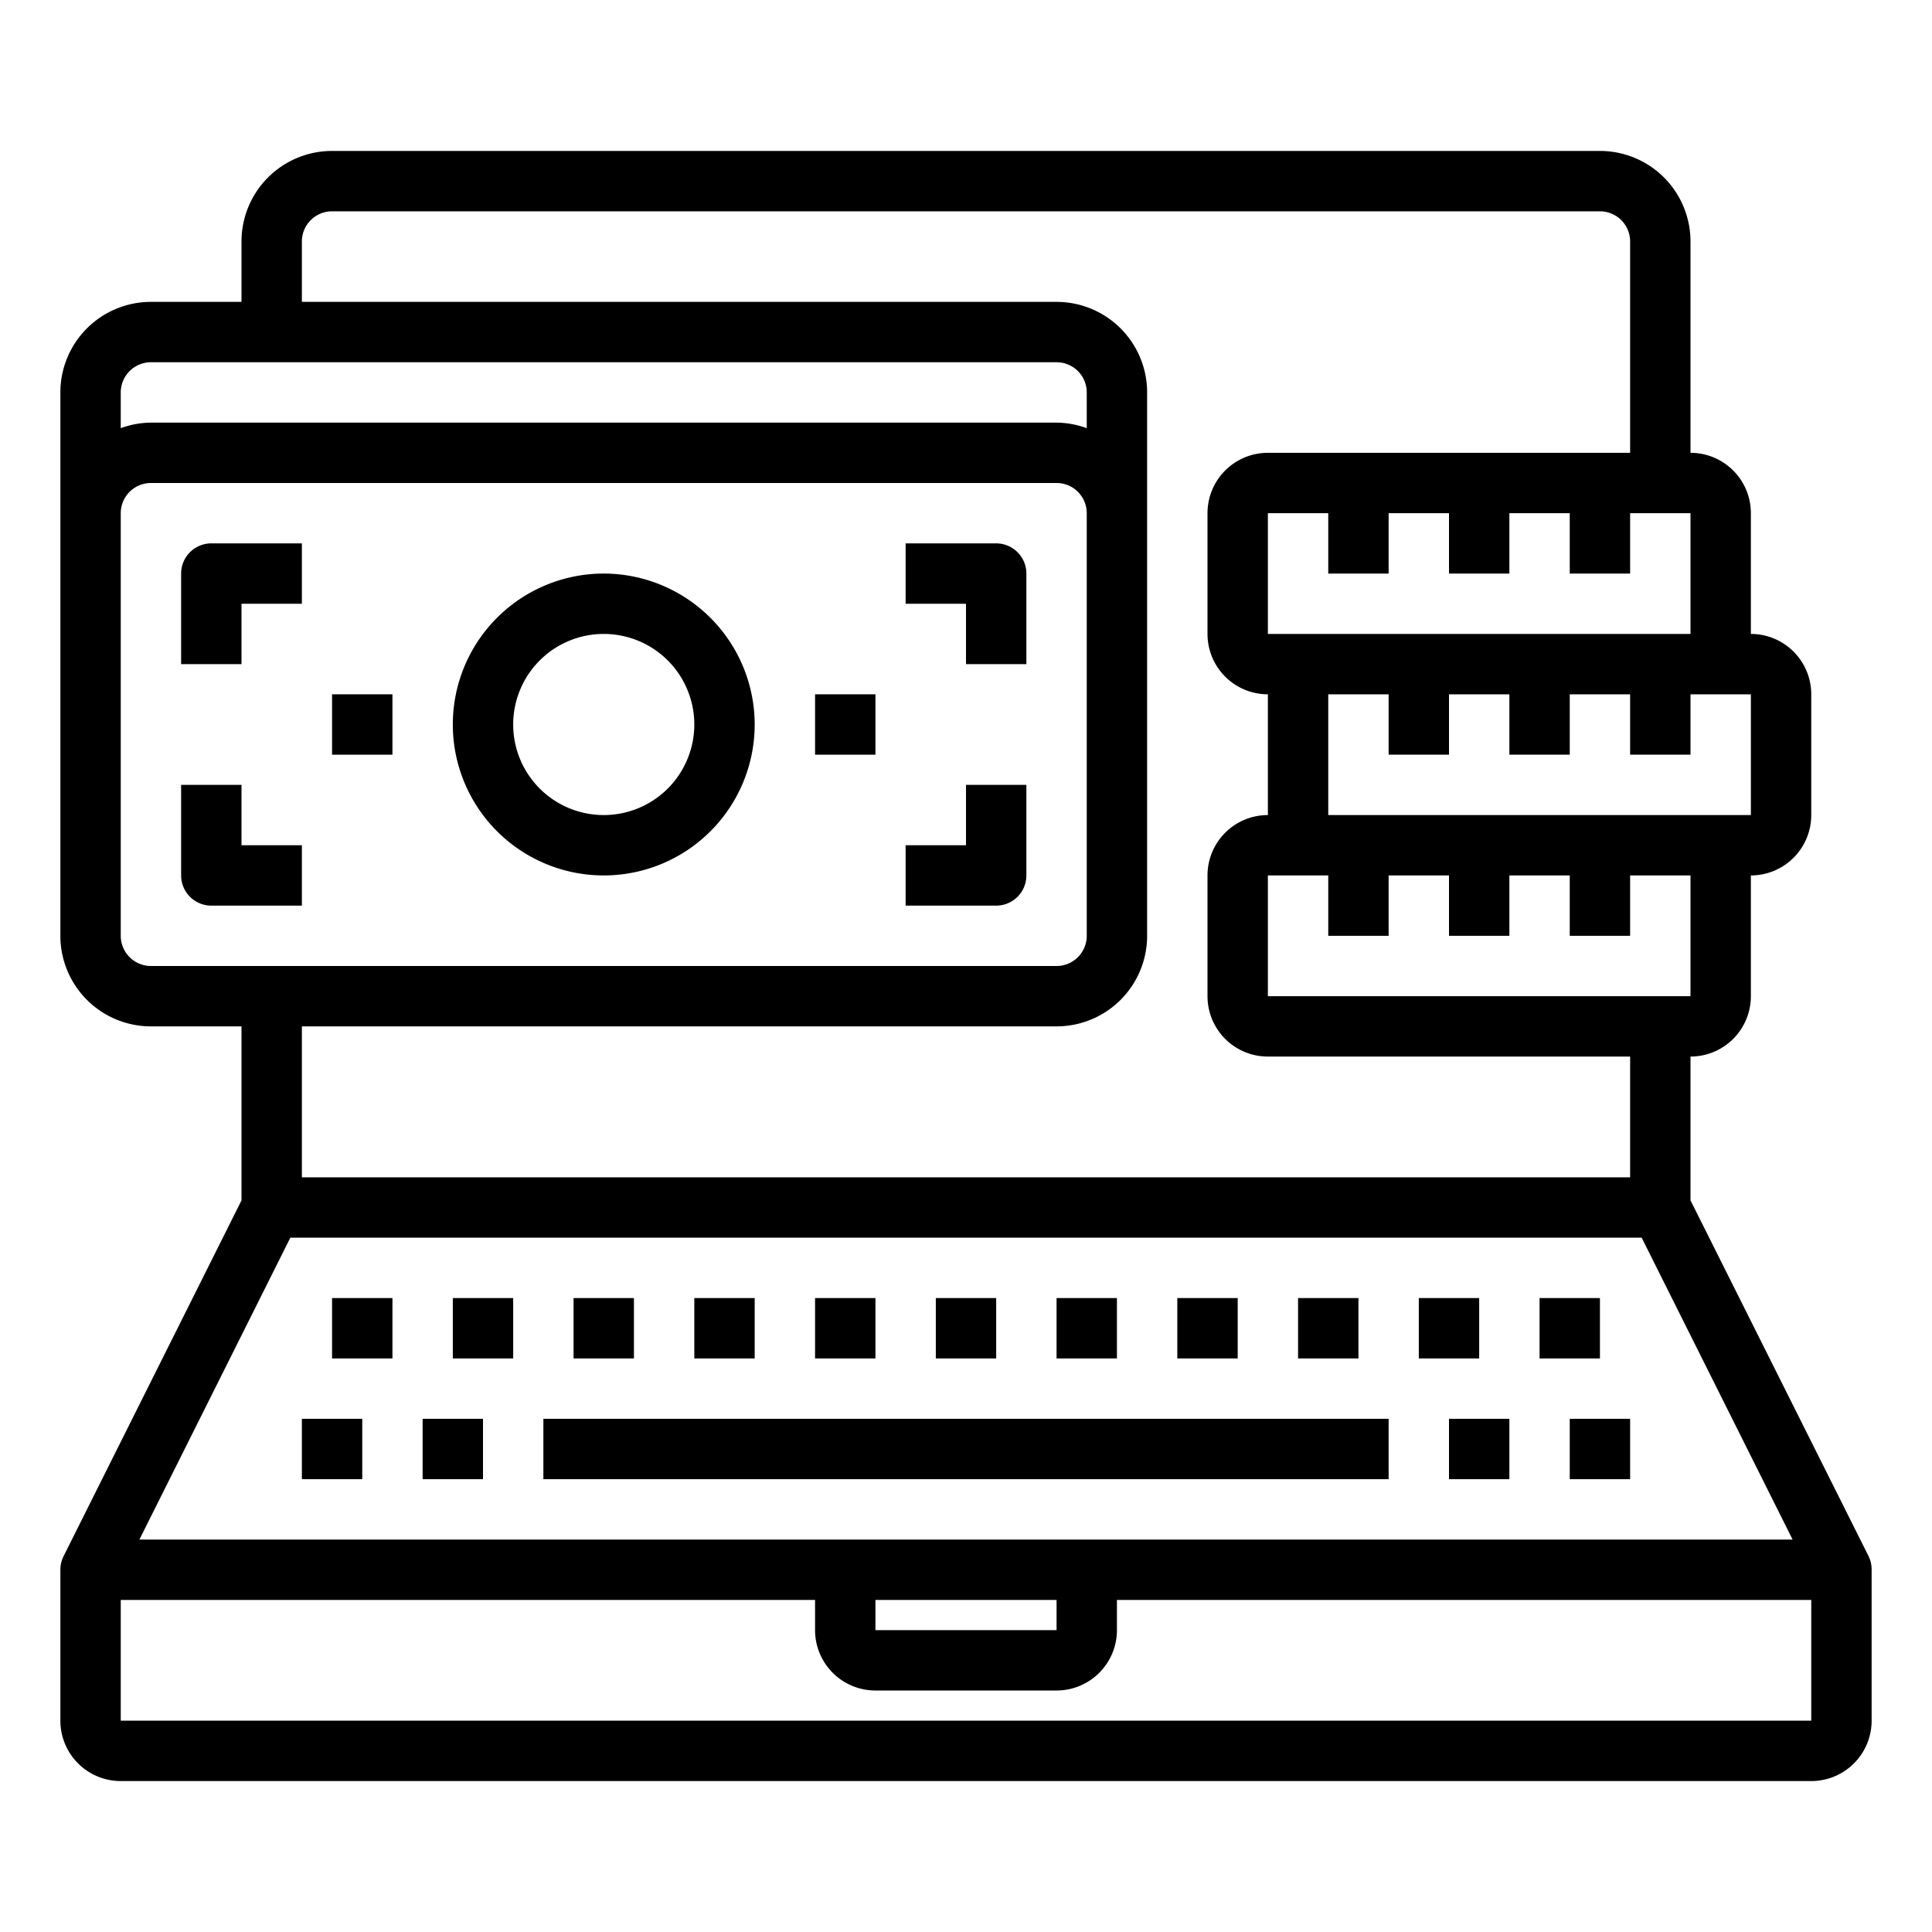 <svg xmlns="http://www.w3.org/2000/svg" viewBox="0 0 64 64" x="0px" y="0px"><g><path d="M61.9,51.553,56,39.764V35a2,2,0,0,0,2-2V29a2,2,0,0,0,2-2V23a2,2,0,0,0-2-2V17a2,2,0,0,0-2-2V8a3,3,0,0,0-3-3H11A3,3,0,0,0,8,8v2H5a3,3,0,0,0-3,3V31a3,3,0,0,0,3,3H8v5.764L2.105,51.553A1,1,0,0,0,2,52v5a2,2,0,0,0,2,2H60a2,2,0,0,0,2-2V52A1,1,0,0,0,61.9,51.553ZM29,53h6v1H29ZM4.618,51l5-10H54.382l5,10ZM56,33H42V29h2v2h2V29h2v2h2V29h2v2h2V29h2Zm2-6H44V23h2v2h2V23h2v2h2V23h2v2h2V23h2ZM42,21V17h2v2h2V17h2v2h2V17h2v2h2V17h2v4ZM5,12H35a1,1,0,0,1,1,1v1.184A2.966,2.966,0,0,0,35,14H5a2.966,2.966,0,0,0-1,.184V13A1,1,0,0,1,5,12ZM4,31V17a1,1,0,0,1,1-1H35a1,1,0,0,1,1,1V31a1,1,0,0,1-1,1H5A1,1,0,0,1,4,31Zm31,3a3,3,0,0,0,3-3V13a3,3,0,0,0-3-3H10V8a1,1,0,0,1,1-1H53a1,1,0,0,1,1,1v7H42a2,2,0,0,0-2,2v4a2,2,0,0,0,2,2v4a2,2,0,0,0-2,2v4a2,2,0,0,0,2,2H54v4H10V34ZM4,57V53H27v1a2,2,0,0,0,2,2h6a2,2,0,0,0,2-2V53H60v4Z"></path><rect x="10" y="47" width="2" height="2"></rect><rect x="14" y="47" width="2" height="2"></rect><rect x="18" y="47" width="28" height="2"></rect><rect x="48" y="47" width="2" height="2"></rect><rect x="52" y="47" width="2" height="2"></rect><rect x="15" y="43" width="2" height="2"></rect><rect x="11" y="43" width="2" height="2"></rect><rect x="19" y="43" width="2" height="2"></rect><rect x="23" y="43" width="2" height="2"></rect><rect x="27" y="43" width="2" height="2"></rect><rect x="31" y="43" width="2" height="2"></rect><rect x="35" y="43" width="2" height="2"></rect><rect x="39" y="43" width="2" height="2"></rect><rect x="43" y="43" width="2" height="2"></rect><rect x="47" y="43" width="2" height="2"></rect><rect x="51" y="43" width="2" height="2"></rect><path d="M20,19a5,5,0,1,0,5,5A5.006,5.006,0,0,0,20,19Zm0,8a3,3,0,1,1,3-3A3,3,0,0,1,20,27Z"></path><path d="M6,19v3H8V20h2V18H7A1,1,0,0,0,6,19Z"></path><path d="M33,18H30v2h2v2h2V19A1,1,0,0,0,33,18Z"></path><path d="M8,26H6v3a1,1,0,0,0,1,1h3V28H8Z"></path><path d="M32,28H30v2h3a1,1,0,0,0,1-1V26H32Z"></path><rect x="27" y="23" width="2" height="2"></rect><rect x="11" y="23" width="2" height="2"></rect></g></svg>